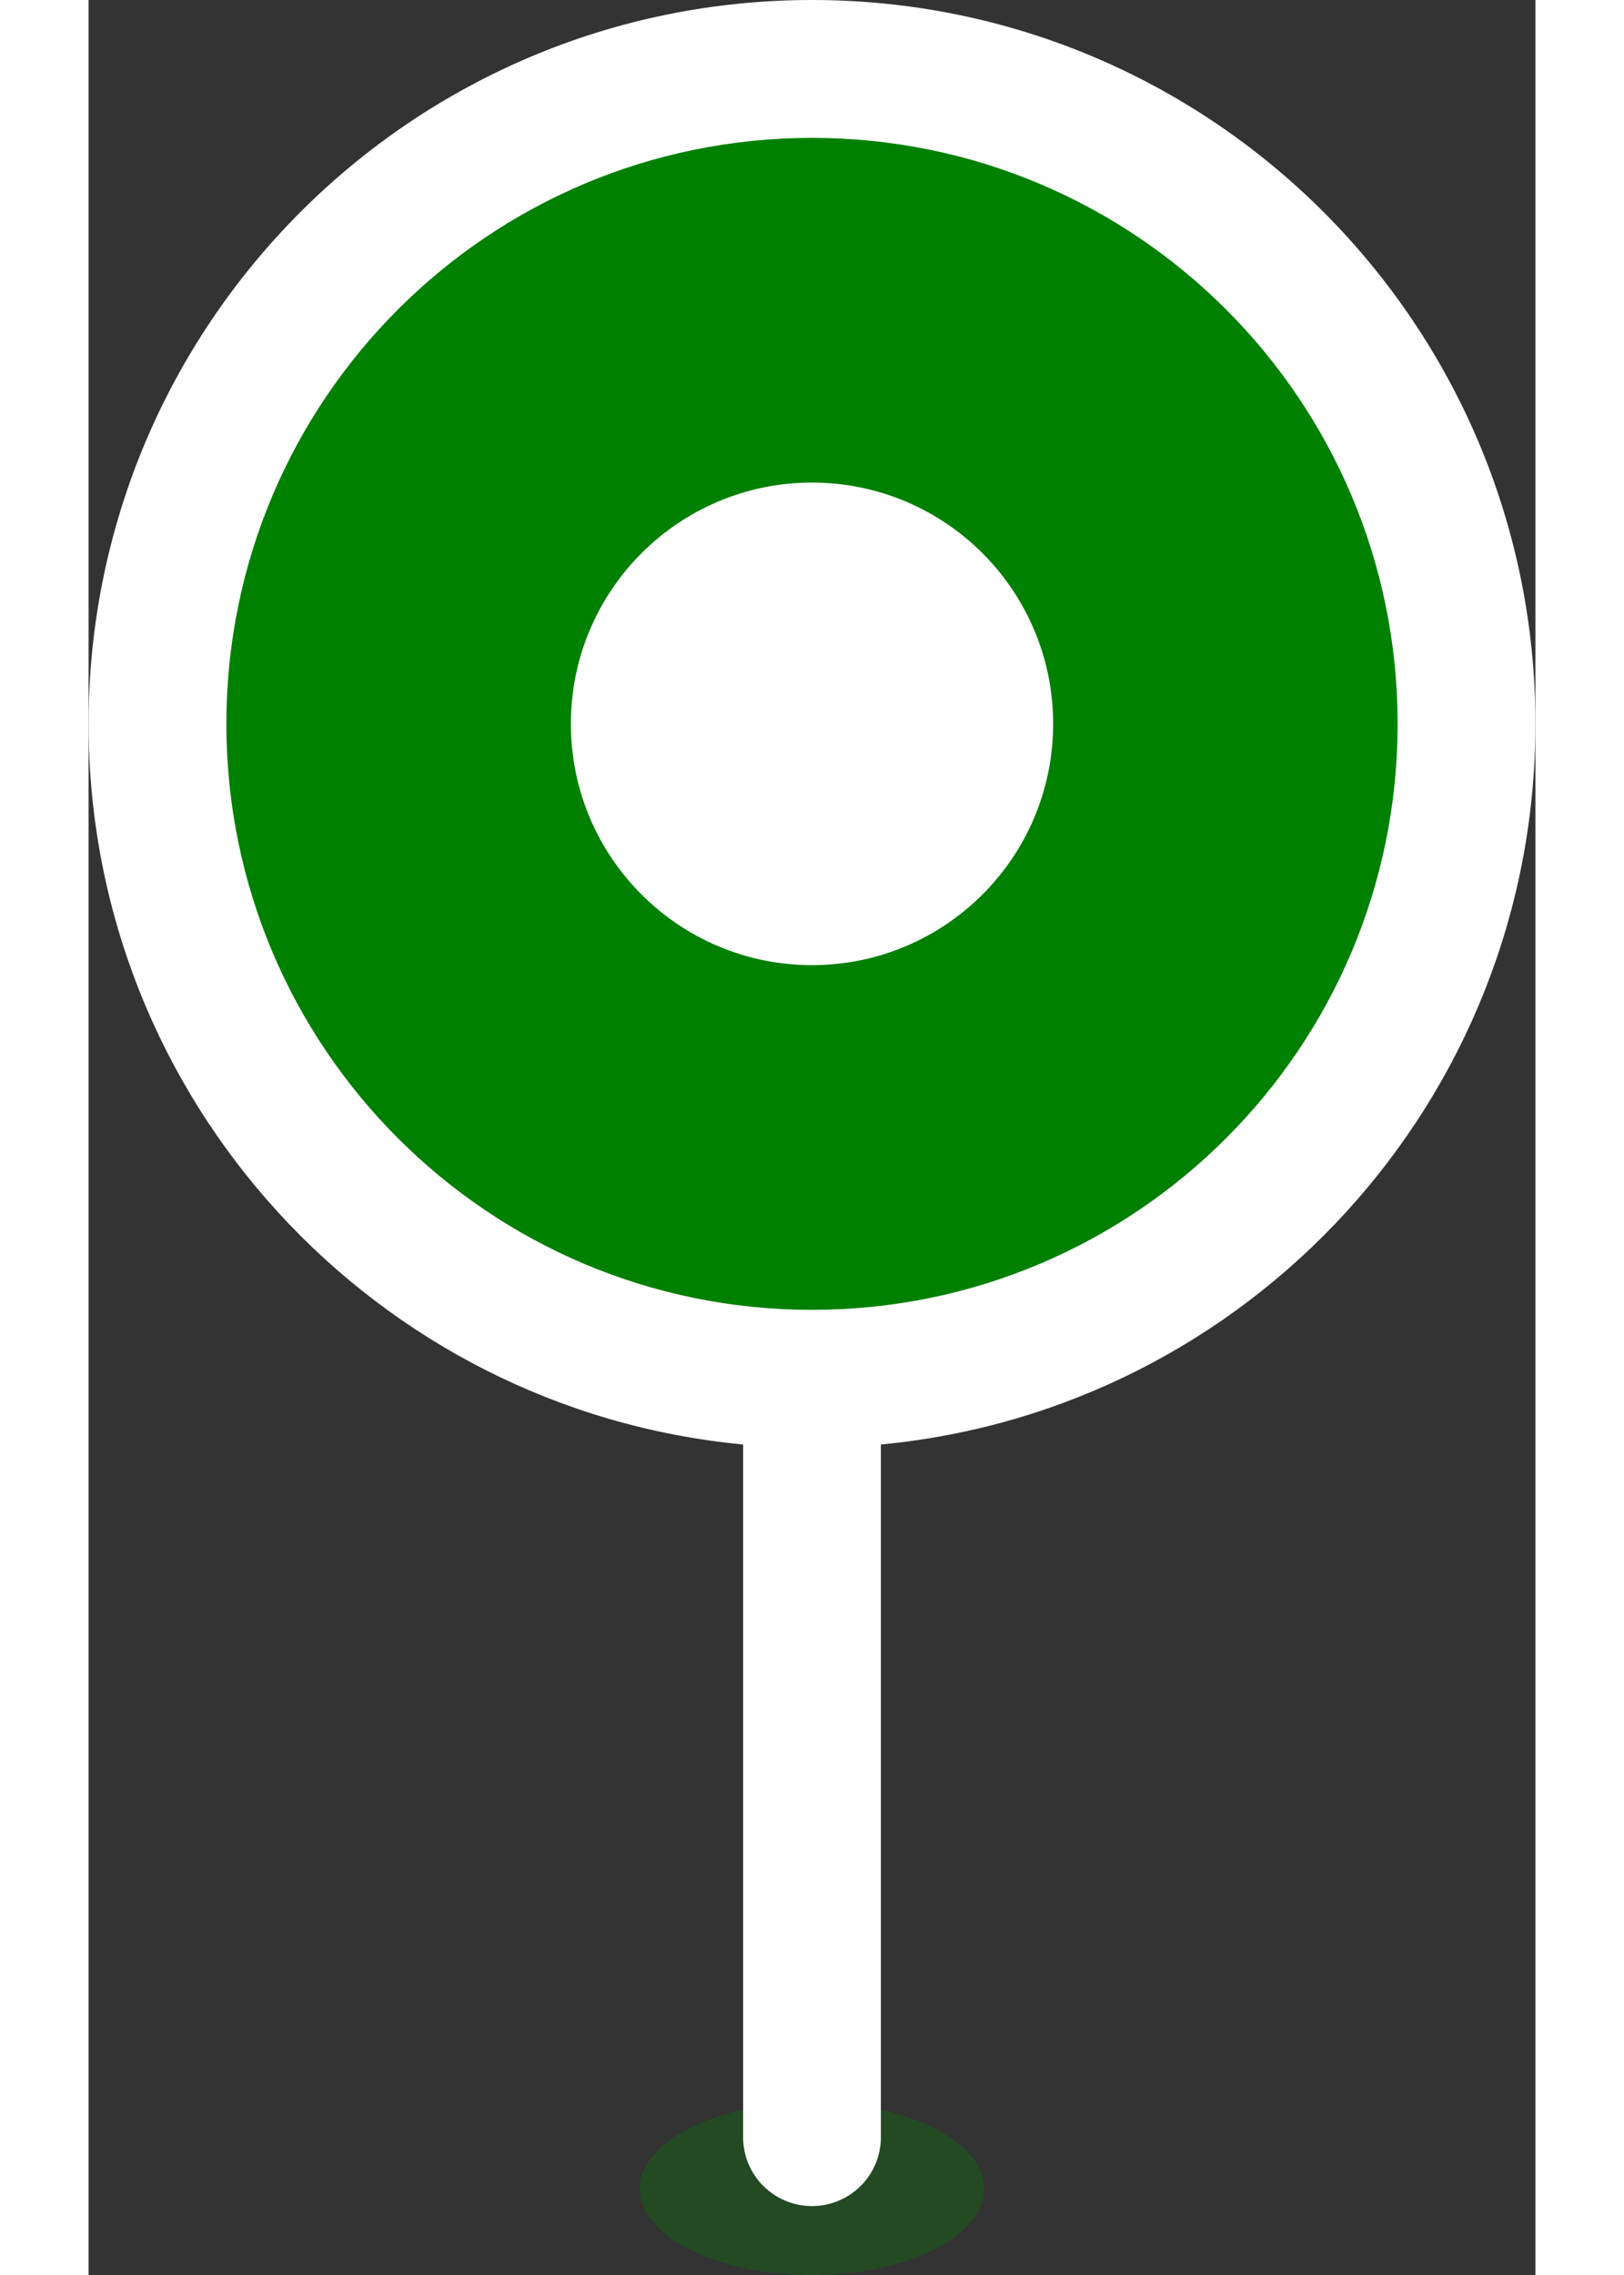 <svg width="50" height="70" viewBox="0 0 42 66" fill="none" xmlns="http://www.w3.org/2000/svg">
<rect x="0" y="0" width="42" height="66" fill="#333333" stroke="none"/>
<path opacity="0.3" d="M21 66C23.761 66 26 64.881 26 63.5C26 62.119 23.761 61 21 61C18.239 61 16 62.119 16 63.5C16 64.881 18.239 66 21 66Z" fill="green"/>
<path fill-rule="evenodd" clip-rule="evenodd" d="M21 0C32.598 0 42 9.402 42 21C42 31.923 33.66 40.899 23 41.906V62C23 63.105 22.105 64 21 64C19.895 64 19 63.105 19 62V41.906C8.34 40.899 0 31.923 0 21C0 9.402 9.402 0 21 0Z" fill="white"/>
<path d="M38 21C38 11.611 30.389 4 21 4C11.611 4 4 11.611 4 21C4 30.389 11.611 38 21 38C30.389 38 38 30.389 38 21Z" fill="green"/>
<path d="M28 21C28 17.134 24.866 14 21 14C17.134 14 14 17.134 14 21C14 24.866 17.134 28 21 28C24.866 28 28 24.866 28 21Z" fill="white"/>
</svg>
